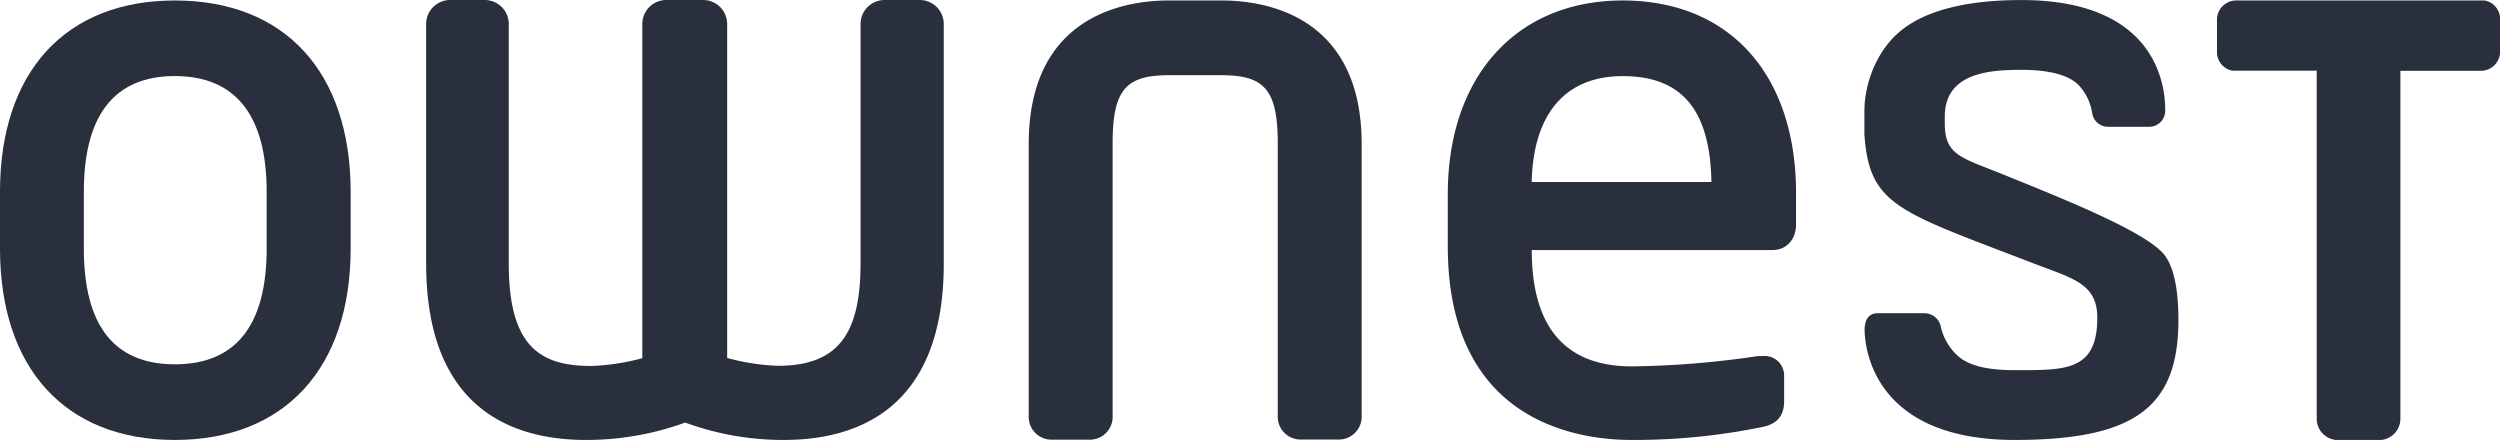 <?xml version="1.0" ?>
<svg xmlns="http://www.w3.org/2000/svg" viewBox="0 0 469.32 82.59">
	<defs>
		<style>.cls-1{fill:#292f3c;}</style>
	</defs>
	<g id="Calque_2" data-name="Calque 2">
		<g id="Layer_1" data-name="Layer 1">
			<path class="cls-1" d="M147.14,82.59a53.39,53.39,0,0,1-18.51-3.26A54.54,54.54,0,0,1,110,82.59c-13.7,0-30-5.75-30-33.11v-45A4.51,4.51,0,0,1,84.45,0H91a4.51,4.51,0,0,1,4.51,4.51v45c0,15.93,6.22,19.19,15.55,19.19a41.67,41.67,0,0,0,9.52-1.46V4.51A4.51,4.51,0,0,1,125.12,0H132a4.51,4.51,0,0,1,4.51,4.51V67.2A41.67,41.67,0,0,0,146,68.67c11,0,15.55-5.56,15.55-19.19v-45A4.51,4.51,0,0,1,166.07,0h6.59a4.51,4.51,0,0,1,4.51,4.51v45C177.17,76.84,160.84,82.59,147.14,82.59Z"/>
			<path class="cls-1" d="M32.83.09C12.27.09,0,13.52,0,36V46.67C0,69.16,12.27,82.59,32.83,82.59s33-13.43,33-35.92V36C65.81,13.52,53.48.09,32.83.09ZM50.06,46.67c0,14.41-5.8,21.72-17.23,21.72S15.74,61.08,15.74,46.67V36c0-14.41,5.75-21.72,17.09-21.72S50.06,21.6,50.06,36Z"/>
			<path class="cls-1" d="M229.36.09h-10c-7.89,0-26.24,2.63-26.24,26.94v51a4.28,4.28,0,0,0,4.23,4.51h7.29a4.28,4.28,0,0,0,4.23-4.51V27c0-10,2.35-12.88,10.5-12.88h10c8.14,0,10.5,2.89,10.5,12.88v51a4.28,4.28,0,0,0,4.23,4.51h7.29a4.28,4.28,0,0,0,4.23-4.51V27C255.6,2.72,237.25.09,229.36.09Z"/>
			<path class="cls-1" d="M304.62.09c-19.95,0-32.83,14.26-32.83,36.34v9.82c0,32.8,24.14,36.34,34.52,36.34a119.57,119.57,0,0,0,24.43-2.41c2.86-.54,4.19-2.09,4.19-4.9V70.51A3.65,3.65,0,0,0,331,66.84h-.83l-.13,0a172.76,172.76,0,0,1-23.72,1.94c-12.45,0-18.77-7.35-18.77-21.84H332.8c2.57,0,4.37-2,4.37-4.79V36.29C337.17,14,324.69.09,304.62.09ZM287.54,34.17c.3-12.83,6.33-19.88,17.08-19.88,11.1,0,16.42,6.32,16.66,19.88Z"/>
			<path class="cls-1" d="M375.87,32.68c-7.67-3.11-10.78-3.51-10.78-9.53V21.91c0-8.19,8.22-8.8,14.37-8.8,5.34,0,8.91,1,10.75,2.86a9.83,9.83,0,0,1,2.55,5.27,3,3,0,0,0,3,2.56h7.71a3,3,0,0,0,3-3.07c0-2.65-.12-20.72-27-20.72-10,0-17.5,1.83-22.23,5.44S350,15.38,350,20.92v4.26c.9,13.49,6.38,14.49,31.92,24.33,7.18,2.76,11.8,3.73,11.8,10.12,0,10.09-6,9.86-15.53,9.86-5.57,0-8.92-1-10.84-2.86a10.55,10.55,0,0,1-3-5.27,3.14,3.14,0,0,0-3.11-2.56h-8.76c-1.74,0-2.44,1.38-2.44,3.07,0,2.65,1.07,20.72,28.18,20.72,22.57,0,30.73-6.18,30.73-22.52,0-4.48-.53-9.68-2.73-12.34C402.55,43.34,386.85,37.13,375.87,32.68Z"/>
			<path class="cls-1" d="M466.43.09l-.15,0H420a3.62,3.62,0,0,0-3.81,3.57V9.8a3.53,3.53,0,0,0,2.89,3.47l.15,0h15.68V78.61a4,4,0,0,0,4,4h7.71a4,4,0,0,0,4-4V13.29h14.91a3.62,3.62,0,0,0,3.81-3.57V3.56A3.53,3.53,0,0,0,466.43.09Z"/>
		</g>
	</g>
</svg>